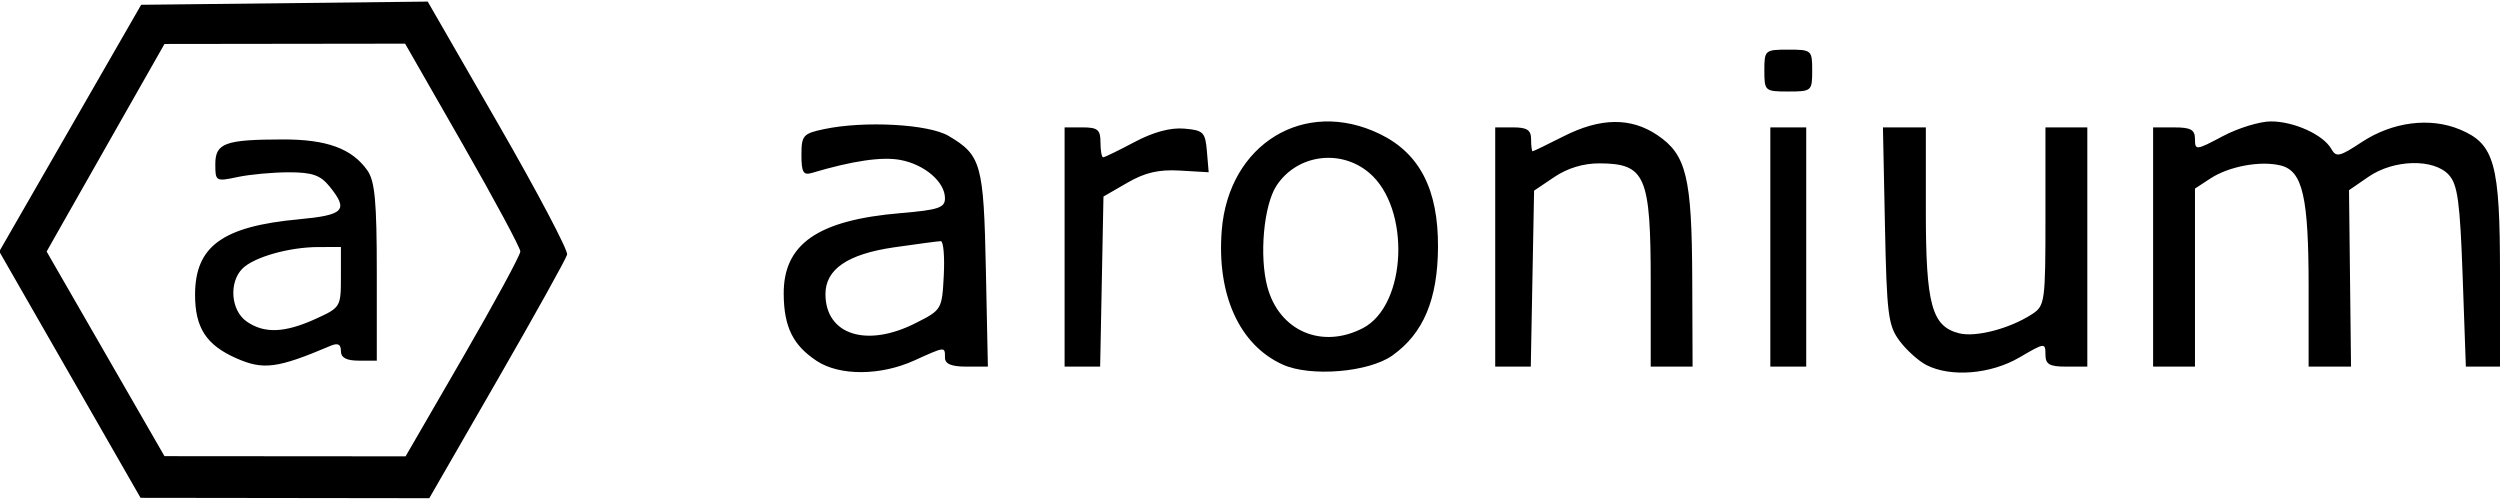 <svg xmlns:dc="http://purl.org/dc/elements/1.1/" 
     xmlns:cc="http://creativecommons.org/ns#" 
     xmlns:rdf="http://www.w3.org/1999/02/22-rdf-syntax-ns#"
     xmlns:svg="http://www.w3.org/2000/svg" 
     xmlns="http://www.w3.org/2000/svg" 
     xmlns:xlink="http://www.w3.org/1999/xlink" 
     xmlns:sodipodi="http://sodipodi.sourceforge.net/DTD/sodipodi-0.dtd"
     xmlns:inkscape="http://www.inkscape.org/namespaces/inkscape" 
     version="1.1" 
     width="130" 
     height="26" 
     id="logo"
     viewBox="0 0 418 83">
    <path d="M 11.688,62.342 -0.125,41.747 11.739,21.123 23.602,0.5 47.558,0.233 71.514,-0.034 83.331,20.48 c 6.499,11.283 11.671,21.089 11.493,21.791 -0.178,0.702 -5.437,10.153 -11.686,21.003 L 71.776,83 47.638,82.968 23.5,82.937 11.688,62.342 Z M 77.408,59.428 C 82.683,50.314 87,42.357 87,41.747 87,41.138 82.665,33.07 77.367,23.819 L 67.735,7 47.617,7.026 27.5,7.052 20,20.249 C 15.875,27.508 11.442,35.316 10.148,37.602 L 7.797,41.758 17.648,58.863 27.5,75.969 47.658,75.985 67.815,76 77.408,59.428 Z M 39.5,59.597 C 34.493,57.387 32.615,54.497 32.615,49 c 0,-8.113 4.57,-11.446 17.322,-12.631 7.63,-0.709 8.385,-1.514 5.159,-5.499 -1.522,-1.879 -2.876,-2.353 -6.75,-2.361 C 45.681,28.504 41.812,28.858 39.75,29.295 36.089,30.072 36,30.021 36,27.162 c 0,-3.539 1.605,-4.129 11.3,-4.148 7.359,-0.015 11.57,1.535 14.14,5.203 C 62.683,29.992 63,33.45 63,45.223 L 63,60 60,60 c -2.089,0 -3,-0.488 -3,-1.607 0,-1.146 -0.501,-1.394 -1.75,-0.865 -8.891,3.77 -11.208,4.074 -15.75,2.069 z M 52.75,53.027 C 56.934,51.128 57,51.019 57,46.049 L 57,41 53.25,41.006 c -4.899,0.007 -10.789,1.677 -12.716,3.604 -2.299,2.299 -1.933,6.998 0.689,8.834 2.937,2.057 6.349,1.934 11.527,-0.416 z m 83.817,7.027 c -3.975,-2.62 -5.49,-5.679 -5.532,-11.169 -0.064,-8.388 5.689,-12.38 19.531,-13.55 C 156.911,34.799 158,34.435 158,32.853 c 0,-2.732 -3.394,-5.649 -7.461,-6.412 -3.076,-0.577 -8.002,0.146 -14.789,2.171 -1.434,0.428 -1.75,-0.113 -1.75,-3 0,-3.262 0.277,-3.581 3.75,-4.317 6.75,-1.432 17.502,-0.85 20.85,1.127 5.47,3.231 5.87,4.663 6.236,22.327 l 0.337,16.25 -3.586,0 C 159.065,61 158,60.554 158,59.5 c 0,-1.884 0.082,-1.892 -5.141,0.478 -5.64,2.559 -12.476,2.591 -16.292,0.076 z M 153.038,53.75 c 4.43,-2.234 4.464,-2.292 4.762,-8 0.165,-3.163 -0.06,-5.741 -0.5,-5.73 -0.44,0.011 -3.933,0.473 -7.763,1.026 -7.826,1.131 -11.546,3.675 -11.521,7.878 0.04,6.749 6.863,8.941 15.023,4.826 z m 61.412,6.898 c -7.222,-3.274 -11.029,-11.667 -10.175,-22.428 1.149,-14.465 13.845,-22.212 26.423,-16.123 6.666,3.227 9.786,9.283 9.736,18.896 -0.046,8.763 -2.433,14.447 -7.619,18.14 -3.963,2.822 -13.709,3.627 -18.365,1.516 z m 13.405,-6.073 c 7.399,-3.826 8.056,-20.106 1.049,-26.002 -4.809,-4.046 -12.066,-3.028 -15.472,2.17 -2.147,3.277 -2.911,11.802 -1.519,16.953 1.986,7.348 9.098,10.417 15.941,6.879 z m 94.241,6.16 c -1.322,-0.679 -3.347,-2.505 -4.5,-4.056 -1.89,-2.544 -2.129,-4.434 -2.432,-19.25 L 314.828,21 l 3.586,0 3.586,0 0,14.05 c 0,15.583 0.996,19.231 5.566,20.377 2.806,0.704 8.476,-0.782 12.184,-3.194 C 341.917,50.824 342,50.221 342,35.885 L 342,21 l 3.5,0 3.5,0 0,20 0,20 -3.5,0 c -2.857,0 -3.5,-0.375 -3.5,-2.042 0,-1.979 -0.133,-1.964 -4.338,0.5 -4.802,2.814 -11.505,3.364 -15.566,1.277 z M 178,41 l 0,-20 3,0 c 2.533,0 3,0.389 3,2.5 0,1.375 0.201,2.5 0.447,2.5 0.246,0 2.602,-1.146 5.236,-2.546 3.135,-1.667 6.002,-2.444 8.303,-2.25 3.226,0.272 3.538,0.583 3.81,3.796 l 0.296,3.5 -4.796,-0.279 c -3.555,-0.207 -5.831,0.319 -8.796,2.03 l -4,2.309 -0.277,14.22 L 183.945,61 180.973,61 178,61 178,41 Z m 72,0 0,-20 3,0 c 2.333,0 3,0.444 3,2 0,1.1 0.113,1.998 0.25,1.996 0.138,-0.002 2.464,-1.127 5.169,-2.5 6.17,-3.13 11.24,-3.199 15.683,-0.211 4.861,3.268 5.777,7.025 5.841,23.965 L 283,61 l -3.5,0 -3.5,0 0,-14.066 c 0,-17.881 -0.868,-19.89 -8.602,-19.919 -2.638,-0.01 -5.315,0.801 -7.5,2.273 L 256.5,31.576 256.223,46.288 255.947,61 252.973,61 250,61 250,41 Z m 46,0 0,-20 3,0 3,0 0,20 0,20 -3,0 -3,0 0,-20 z m 64,0 0,-20 3.5,0 c 2.817,0 3.5,0.385 3.5,1.972 0,1.891 0.191,1.87 4.649,-0.5 C 374.206,21.112 377.828,20 379.699,20 c 3.879,0 8.773,2.234 10.104,4.612 0.797,1.424 1.382,1.294 5.031,-1.121 5.168,-3.42 11.454,-4.233 16.482,-2.132 C 417.09,23.771 418,27.052 418,45.468 L 418,61 l -2.855,0 -2.855,0 -0.533,-15.048 c -0.443,-12.484 -0.834,-15.38 -2.3,-17 -2.502,-2.765 -9.196,-2.617 -13.432,0.298 l -3.271,2.25 0.169,14.75 L 393.092,61 389.546,61 386,61 386,47.649 c 0,-15.034 -0.993,-19.358 -4.654,-20.277 -3.361,-0.844 -8.66,0.132 -11.765,2.167 L 367,31.23 367,46.115 367,61 l -3.5,0 -3.5,0 0,-20 z M 295,11.5 c 0,-3.417 0.095,-3.5 4,-3.5 3.905,0 4,0.083 4,3.5 0,3.417 -0.095,3.5 -4,3.5 -3.905,0 -4,-0.083 -4,-3.5 z"
      inkscape:connector-curvature="0" />
  </svg>